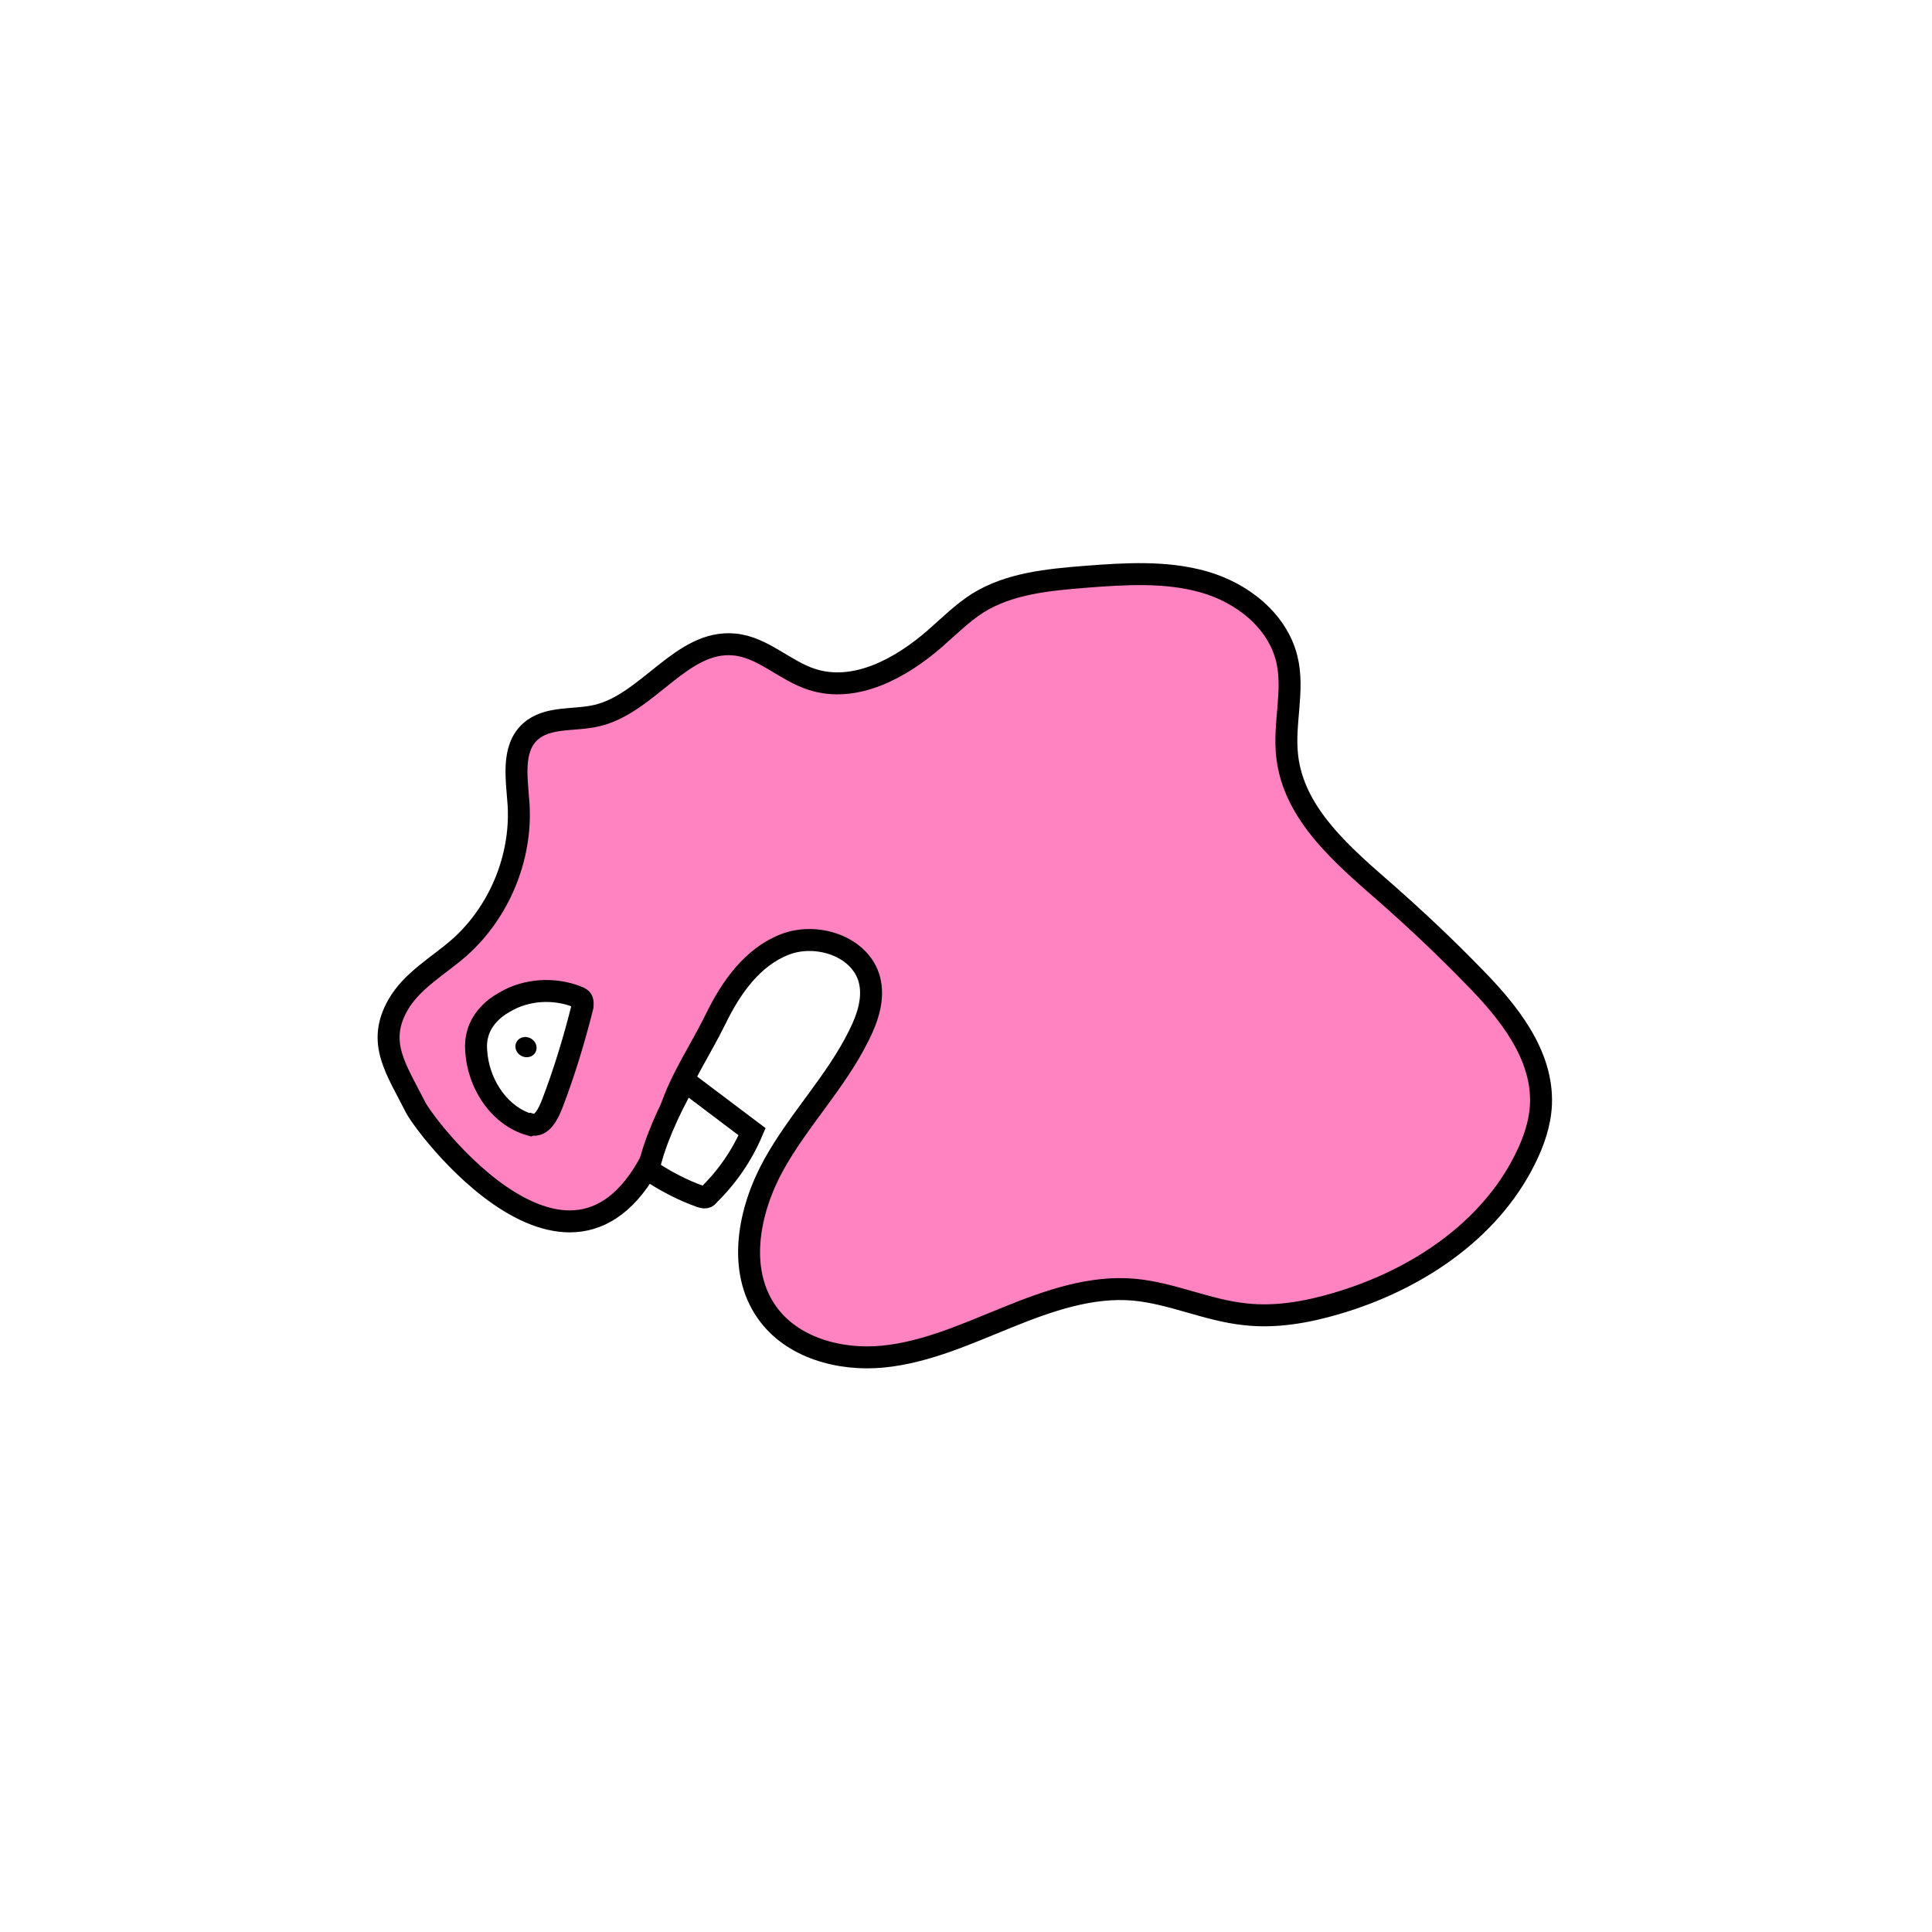 <svg width="1760" height="1760" viewBox="0 0 1760 1760" fill="none" xmlns="http://www.w3.org/2000/svg">
<rect width="1760" height="1760" fill="white"/>
<path d="M610.428 1012.5C619.863 982.626 638.341 956.285 652.1 927.979C665.86 899.673 685.517 871.76 715.002 860.359C744.486 848.958 784.192 862.324 792.055 892.596C796.38 909.502 790.483 927.193 782.62 942.919C761.784 985.378 727.581 1019.97 704.78 1061.25C681.978 1102.53 671.364 1156.79 698.49 1195.32C721.292 1227.95 765.322 1239.74 804.636 1235.81C843.949 1231.88 880.903 1214.97 917.858 1200.03C954.812 1185.09 993.732 1171.33 1033.05 1174.87C1067.64 1178.02 1099.88 1193.74 1134.47 1197.28C1162.39 1200.43 1190.69 1195.32 1217.42 1187.45C1288.58 1166.62 1356.2 1122.58 1389.22 1056.14C1397.09 1040.42 1402.98 1023.51 1403.77 1006.21C1405.73 960.61 1373.89 921.296 1342.05 889.058C1316.89 863.111 1290.55 838.343 1263.42 814.361C1223.32 779.371 1178.5 741.63 1172.61 688.949C1169.07 659.463 1179.29 628.798 1172.21 600.099C1163.57 565.109 1131.33 539.948 1096.73 530.119C1062.14 520.291 1025.18 522.65 989.407 525.402C955.205 528.154 919.823 531.299 890.732 549.383C876.579 558.426 864.391 570.613 851.811 581.621C820.754 608.748 779.082 631.55 739.769 618.969C715.002 611.107 694.952 589.484 669.005 587.125C621.043 582.407 590.379 641.378 543.203 651.993C522.76 656.711 498.779 652.387 483.053 666.54C465.756 682.265 470.867 709.785 472.439 733.374C475.191 781.73 454.748 830.873 418.58 863.111C399.316 880.016 374.942 893.383 362.362 915.792C343.099 949.995 360.79 973.584 378.481 1008.57C389.488 1030.2 542.023 1228.34 610.821 1013.68L610.428 1012.5Z" fill="#FF82C1" stroke="black" stroke-width="20" stroke-miterlimit="10"/>
<path d="M591.163 1065.97C605.709 1075.8 621.435 1084.06 637.946 1089.95C639.519 1090.35 641.092 1091.13 642.664 1090.74C643.844 1090.74 645.022 1089.56 645.809 1088.38C662.713 1071.87 676.08 1052.21 685.122 1030.98C664.679 1015.65 644.63 1000.32 624.187 984.984C608.462 1012.9 595.488 1042.38 590.771 1065.58L591.163 1065.97Z" fill="white" stroke="black" stroke-width="20" stroke-miterlimit="10"/>
<path d="M483.055 1024.69C456.322 1017.22 437.845 990.489 434.307 962.576C433.521 955.893 433.128 948.816 435.094 942.133C438.239 929.552 448.067 919.33 459.468 913.04C479.124 901.246 504.284 899.673 525.513 907.929C527.872 908.716 530.231 909.895 530.624 912.254C531.018 913.826 530.624 915.399 530.624 916.972C523.155 946.85 514.113 976.729 503.105 1005.43C499.567 1014.47 493.67 1027.05 483.842 1024.3L483.055 1024.69Z" fill="white" stroke="black" stroke-width="20" stroke-miterlimit="10"/>
<path d="M487.862 958.497C490.197 954.083 488.201 948.447 483.403 945.908C478.605 943.37 472.822 944.891 470.487 949.305C468.152 953.719 470.148 959.355 474.946 961.893C479.744 964.432 485.527 962.911 487.862 958.497Z" fill="black"/>
</svg>
